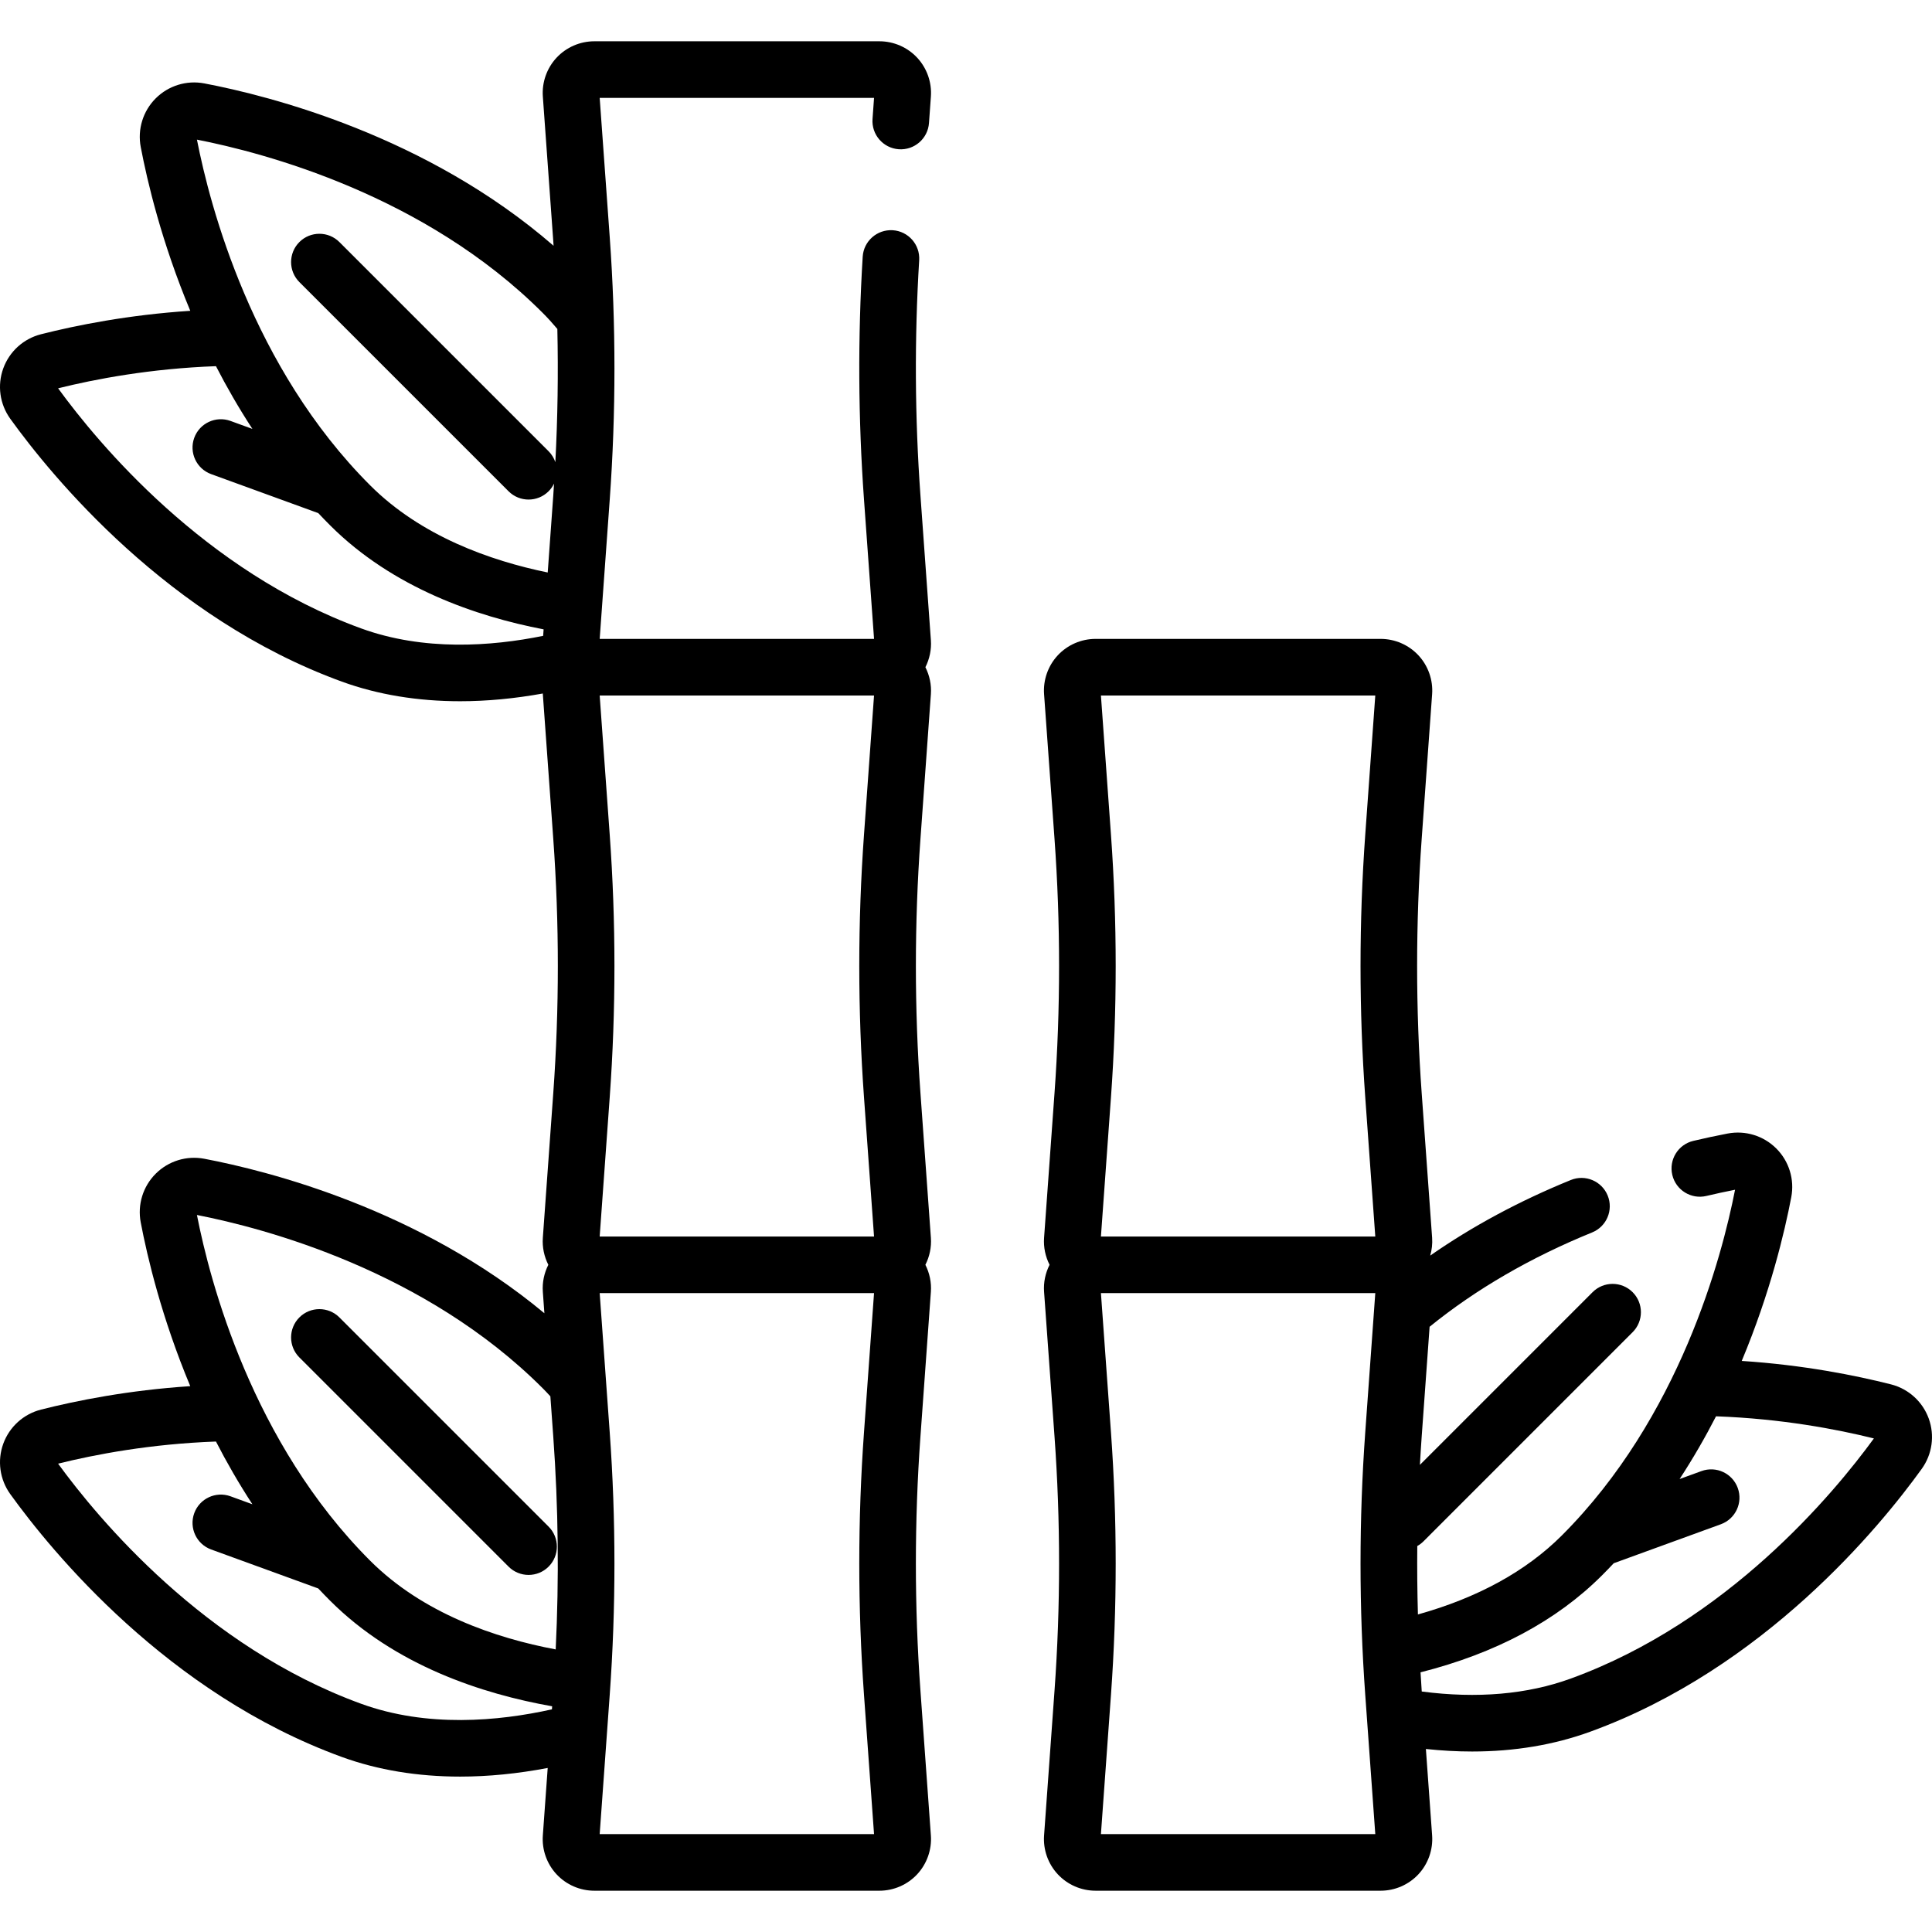 <?xml version="1.0" encoding="iso-8859-1"?>
<!-- Generator: Adobe Illustrator 19.0.0, SVG Export Plug-In . SVG Version: 6.00 Build 0)  -->
<svg version="1.1" id="Capa_1" xmlns="http://www.w3.org/2000/svg" xmlns:xlink="http://www.w3.org/1999/xlink" x="0px" y="0px"
	 viewBox="0 0 512 512" style="enable-background:new 0 0 512 512;" xml:space="preserve">
<g>
	<g>
		<g>
			<path d="M511.13,375.91c-1.633-4.486-5.374-7.866-10.007-9.041c-9.326-2.365-23.128-5.137-39.545-6.209
				c7.575-18.123,11.383-34.227,13.128-43.404c0.895-4.695-0.588-9.515-3.964-12.892c-3.378-3.379-8.202-4.861-12.895-3.967
				c-2.974,0.566-6.036,1.222-9.101,1.948c-4.031,0.955-6.523,4.997-5.568,9.027c0.955,4.03,4.999,6.522,9.027,5.568
				c2.56-0.606,5.113-1.159,7.603-1.646c-3.471,17.765-14.665,60.379-45.896,91.608c-9.504,9.504-22.317,16.523-38.148,20.945
				c-0.173-6.04-0.229-12.088-0.169-18.134c0.582-0.328,1.132-0.732,1.628-1.227l55.438-55.439c2.929-2.93,2.929-7.678,0-10.607
				c-2.93-2.928-7.678-2.928-10.607,0l-45.764,45.764c0.14-2.503,0.293-5.004,0.472-7.5l2.098-29.096
				c12.271-9.954,26.745-18.357,43.073-24.999c3.837-1.561,5.682-5.937,4.121-9.773s-5.934-5.682-9.773-4.121
				c-13.636,5.547-26.108,12.262-37.258,20.028c0.432-1.52,0.62-3.112,0.504-4.713l-2.767-38.363
				c-1.611-22.341-1.611-44.996,0-67.337l2.767-38.362c0.273-3.774-1.05-7.527-3.627-10.298c-2.578-2.77-6.226-4.358-10.01-4.358
				h-75.563c-3.784,0-7.432,1.589-10.01,4.358c-2.577,2.77-3.899,6.523-3.627,10.297l2.767,38.363
				c1.611,22.341,1.611,44.996,0,67.337l-2.767,38.362c-0.18,2.489,0.347,4.962,1.456,7.156c-1.11,2.195-1.636,4.668-1.456,7.156
				l2.767,38.363c1.611,22.341,1.611,44.996,0,67.337l-2.767,38.362c-0.273,3.774,1.05,7.527,3.627,10.298
				c2.578,2.77,6.226,4.358,10.01,4.358h75.563c3.784,0,7.432-1.589,10.01-4.358c2.577-2.77,3.899-6.523,3.627-10.297l-1.652-22.905
				c4.171,0.442,8.255,0.67,12.242,0.67c11.225,0,21.698-1.751,31.302-5.246c46.088-16.774,76.792-54.299,87.855-69.653
				C512.071,385.392,512.763,380.398,511.13,375.91z M361.802,449.121l2.664,36.94h-72.709l2.664-36.94
				c1.663-23.056,1.663-46.438,0-69.493l-2.664-36.942h72.709l-0.33,4.578c0,0.001,0,0.002,0,0.004l-2.334,32.359
				C360.139,402.684,360.139,426.065,361.802,449.121z M361.802,290.747l2.664,36.94h-72.709l2.664-36.94
				c1.663-23.056,1.663-46.437,0-69.493l-2.664-36.94h72.709l-2.664,36.94C360.139,244.311,360.139,267.692,361.802,290.747z
				 M416.291,444.829c-11.551,4.205-24.822,5.353-39.512,3.439l-0.016-0.226c-0.117-1.617-0.206-3.239-0.306-4.859
				c19.871-5.025,36.028-13.637,48.064-25.672c1.067-1.067,2.112-2.147,3.137-3.237l28.384-10.331
				c3.892-1.417,5.9-5.721,4.482-9.613c-1.416-3.892-5.718-5.897-9.613-4.482l-5.798,2.11c3.605-5.522,6.816-11.103,9.653-16.623
				c17.354,0.625,32.055,3.432,41.836,5.864C485.947,395.834,457.79,429.724,416.291,444.829z"/>
			<path d="M246.695,328.031l-2.767-38.362c-1.611-22.341-1.611-44.996,0-67.336l2.767-38.362c0.18-2.489-0.347-4.962-1.456-7.156
				c1.108-2.195,1.634-4.669,1.454-7.158l-2.767-38.362c-1.491-20.674-1.603-41.649-0.333-62.341
				c0.254-4.134-2.892-7.691-7.026-7.945c-4.14-0.242-7.691,2.893-7.945,7.027c-1.311,21.354-1.195,43.001,0.344,64.338l2.665,36.94
				h-72.709l2.664-36.942c1.663-23.056,1.663-46.437,0-69.493l-2.664-36.94h72.709l-0.403,5.592
				c-0.298,4.131,2.809,7.722,6.941,8.019c4.135,0.299,7.722-2.811,8.02-6.941l0.506-7.014c0.273-3.774-1.05-7.527-3.627-10.298
				c-2.577-2.769-6.226-4.358-10.009-4.358h-75.563c-3.784,0-7.432,1.589-10.009,4.358c-2.578,2.771-3.9,6.523-3.627,10.297
				l2.767,38.362c0.028,0.39,0.047,0.781,0.074,1.172C113.073,35.933,71.4,25.384,54.155,22.105
				c-4.693-0.897-9.515,0.587-12.892,3.964c-3.377,3.377-4.86,8.196-3.967,12.893c1.746,9.178,5.554,25.282,13.13,43.406
				c-16.419,1.073-30.22,3.843-39.547,6.208c-4.637,1.176-8.378,4.556-10.01,9.044c-1.633,4.487-0.939,9.48,1.854,13.358
				c11.062,15.354,41.767,52.879,87.855,69.653c9.529,3.468,20.104,5.204,31.387,5.204c7.046,0,14.373-0.694,21.888-2.05
				c0.004,0.061-0.001,0.122,0.004,0.184l2.767,38.363c1.611,22.341,1.611,44.996,0,67.337l-2.767,38.362
				c-0.18,2.489,0.347,4.962,1.456,7.156c-1.11,2.195-1.636,4.668-1.456,7.156l0.41,5.684
				c-33.178-27.626-73.285-37.742-90.115-40.942c-4.694-0.898-9.515,0.588-12.892,3.964c-3.377,3.377-4.86,8.196-3.967,12.893
				c1.746,9.178,5.554,25.282,13.13,43.406c-16.419,1.073-30.22,3.844-39.545,6.208c-4.633,1.175-8.374,4.555-10.008,9.042
				c-1.633,4.488-0.94,9.482,1.854,13.36c11.062,15.354,41.767,52.879,87.854,69.653c9.535,3.471,20.108,5.207,31.388,5.207
				c7.449,0,15.211-0.774,23.18-2.29l-1.289,17.876c-0.273,3.774,1.05,7.527,3.627,10.298c2.577,2.77,6.226,4.358,10.009,4.358
				h75.563c3.784,0,7.432-1.589,10.009-4.358c2.578-2.77,3.9-6.523,3.627-10.298l-2.767-38.362c-1.611-22.341-1.611-44.996,0-67.336
				l2.767-38.364c0.18-2.489-0.347-4.962-1.456-7.156C246.349,332.993,246.875,330.52,246.695,328.031z M143.94,168.507
				c-13.788,2.803-31.646,4.065-48.232-1.972c-41.498-15.104-69.655-48.996-80.31-63.63c9.778-2.431,24.478-5.238,41.836-5.864
				c2.837,5.52,6.048,11.101,9.653,16.623l-5.799-2.111c-3.89-1.413-8.196,0.591-9.613,4.482c-1.416,3.893,0.59,8.196,4.483,9.613
				l28.384,10.331c1.025,1.089,2.07,2.169,3.137,3.236c16.617,16.617,38.843,24.164,56.585,27.573L143.94,168.507z M147.172,122.472
				c-0.358-1.053-0.949-2.045-1.789-2.886L89.945,64.149c-2.929-2.928-7.678-2.928-10.606,0c-2.929,2.93-2.929,7.678,0,10.607
				l55.438,55.438c1.464,1.464,3.384,2.196,5.303,2.196c1.919,0,3.839-0.732,5.303-2.196c0.608-0.608,1.083-1.298,1.438-2.031
				c-0.068,1.043-0.122,2.089-0.197,3.131l-1.473,20.422c-15.211-3.124-33.583-9.625-47.066-23.106
				C66.858,97.382,55.662,54.768,52.191,37.003c17.765,3.471,60.379,14.665,91.608,45.896c1.325,1.325,2.631,2.76,3.903,4.276
				C147.964,98.944,147.794,110.739,147.172,122.472z M146.267,452.995c-14.204,3.161-33.089,4.881-50.559-1.479
				c-41.498-15.103-69.655-48.995-80.31-63.63c9.778-2.431,24.478-5.238,41.836-5.864c2.837,5.52,6.048,11.101,9.653,16.623
				l-5.799-2.111c-3.89-1.413-8.196,0.59-9.613,4.482c-1.416,3.893,0.59,8.196,4.483,9.613l28.384,10.331
				c1.025,1.089,2.07,2.169,3.137,3.236c17.198,17.197,40.369,24.729,58.846,27.99L146.267,452.995z M147.266,437.114
				c-15.902-3-35.166-9.508-49.181-23.523c-31.228-31.228-42.423-73.842-45.895-91.608c17.765,3.471,60.379,14.665,91.608,45.896
				c0.684,0.684,1.371,1.413,2.055,2.164l0.769,10.664C147.973,399.413,148.176,418.336,147.266,437.114z M161.585,221.254
				l-2.664-36.94h72.708l-2.664,36.94c-1.663,23.056-1.663,46.438,0,69.494l2.664,36.939h-72.708l2.664-36.94
				C163.248,267.691,163.248,244.31,161.585,221.254z M228.965,449.122l2.665,36.939h-72.709l2.664-36.94
				c1.663-23.056,1.663-46.438,0-69.493l-2.664-36.942h72.709l-2.665,36.942C227.302,402.684,227.302,426.065,228.965,449.122z"/>
			<path d="M89.945,349.129c-2.929-2.928-7.678-2.928-10.606,0c-2.929,2.93-2.929,7.678,0,10.607l55.438,55.439
				c1.464,1.464,3.384,2.196,5.303,2.196c1.919,0,3.839-0.732,5.303-2.196c2.929-2.93,2.929-7.678,0-10.607L89.945,349.129z"/>
		</g>
	</g>
</g>
<g>
</g>
<g>
</g>
<g>
</g>
<g>
</g>
<g>
</g>
<g>
</g>
<g>
</g>
<g>
</g>
<g>
</g>
<g>
</g>
<g>
</g>
<g>
</g>
<g>
</g>
<g>
</g>
<g>
</g>
</svg>
